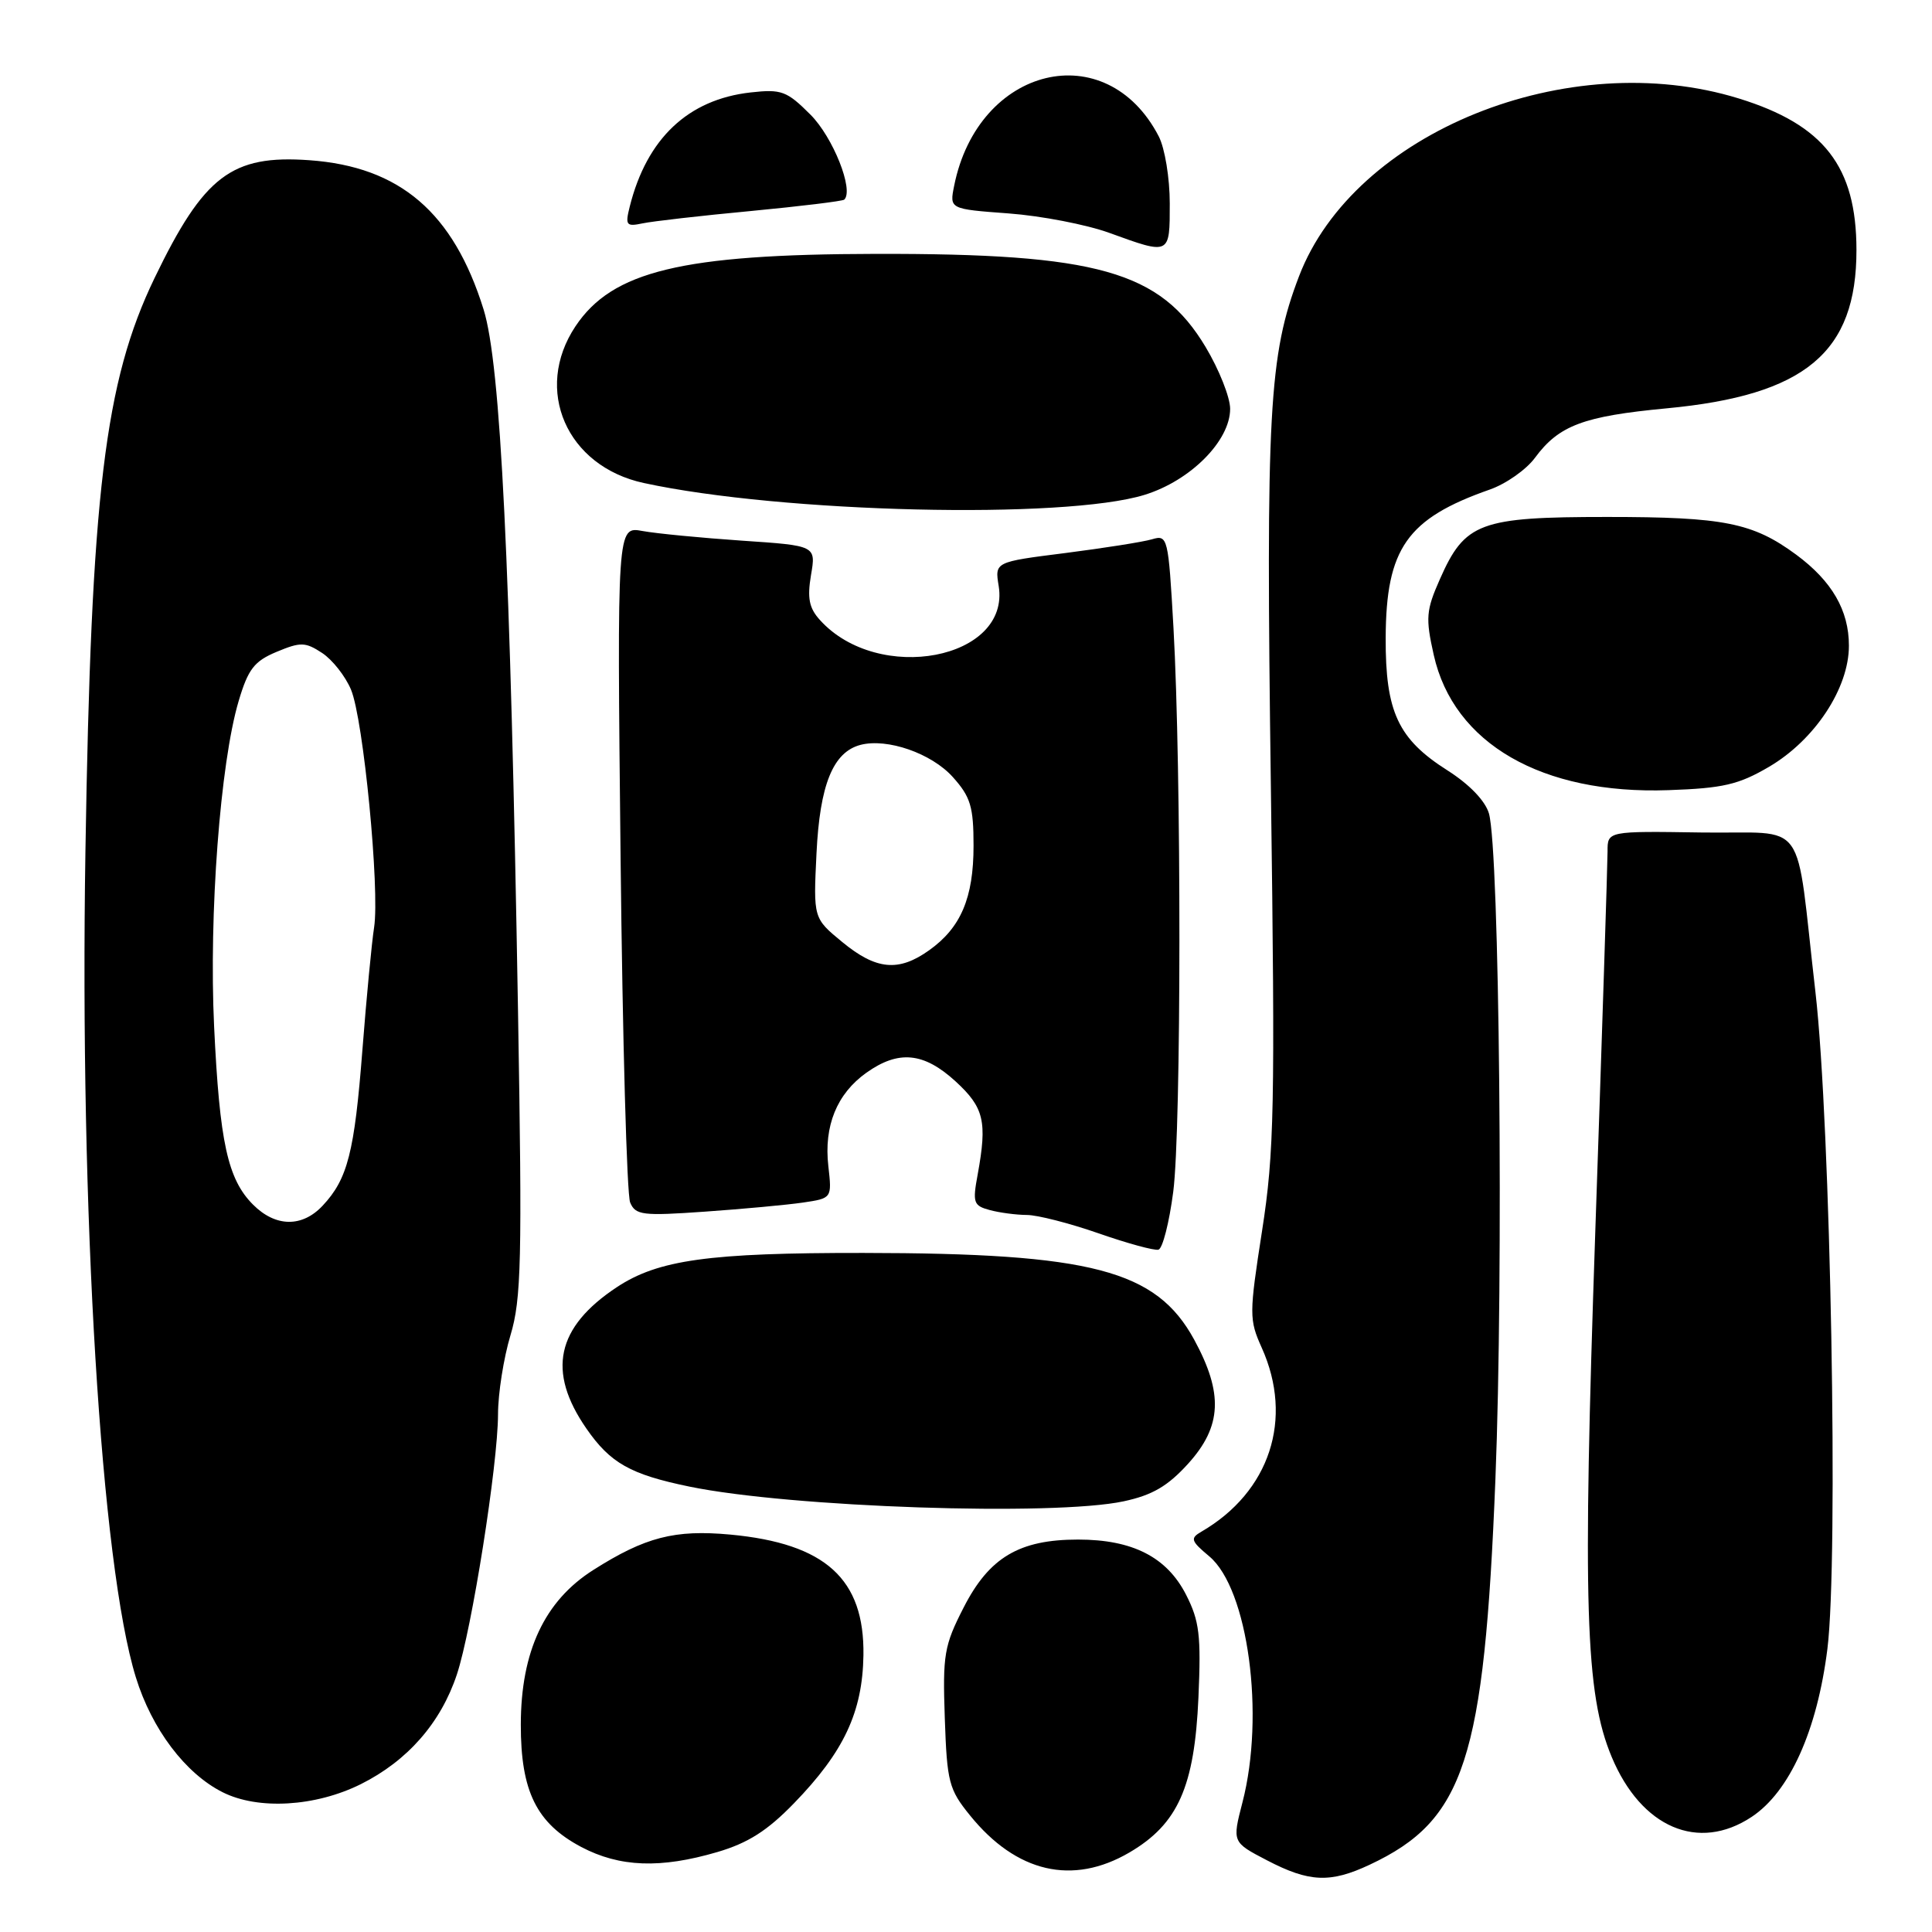 <?xml version="1.0" encoding="UTF-8" standalone="no"?>
<!DOCTYPE svg PUBLIC "-//W3C//DTD SVG 1.1//EN" "http://www.w3.org/Graphics/SVG/1.1/DTD/svg11.dtd" >
<svg xmlns="http://www.w3.org/2000/svg" xmlns:xlink="http://www.w3.org/1999/xlink" version="1.1" viewBox="0 0 256 256">
 <g >
 <path fill="currentColor"
d=" M 181.50 247.08 C 194.07 241.18 196.66 233.23 198.15 196.00 C 199.24 168.70 198.69 112.60 197.29 107.78 C 196.80 106.11 194.70 103.93 191.81 102.09 C 185.25 97.93 183.57 94.33 183.61 84.50 C 183.66 72.67 186.44 68.71 197.40 64.87 C 199.55 64.12 202.25 62.22 203.40 60.65 C 206.56 56.37 209.81 55.15 220.81 54.11 C 239.21 52.38 246.01 46.71 245.99 33.10 C 245.98 22.06 241.68 16.53 230.41 13.05 C 207.80 6.06 179.43 17.52 172.13 36.60 C 168.13 47.05 167.72 54.55 168.40 104.50 C 168.97 146.80 168.85 152.66 167.23 163.09 C 165.51 174.16 165.51 174.85 167.19 178.59 C 171.43 188.02 168.26 197.68 159.20 202.95 C 157.68 203.83 157.78 204.17 160.23 206.22 C 165.38 210.52 167.64 227.26 164.63 238.83 C 163.27 244.10 163.27 244.10 167.88 246.50 C 173.48 249.42 176.27 249.54 181.50 247.08 Z  M 149.66 245.46 C 156.09 241.69 158.28 236.76 158.80 224.92 C 159.16 216.70 158.93 214.78 157.16 211.31 C 154.61 206.32 150.08 204.00 142.85 204.00 C 135.06 204.00 131.08 206.36 127.69 213.00 C 125.10 218.05 124.90 219.26 125.19 227.66 C 125.48 236.14 125.73 237.10 128.53 240.55 C 134.67 248.14 142.13 249.87 149.66 245.46 Z  M 95.07 245.40 C 99.12 244.21 101.69 242.57 105.20 238.95 C 111.82 232.13 114.29 226.86 114.41 219.33 C 114.56 209.22 109.38 204.52 96.77 203.34 C 89.40 202.66 85.50 203.66 78.60 208.04 C 72.16 212.13 69.02 218.81 69.01 228.52 C 69.00 237.36 71.09 241.59 77.01 244.73 C 82.11 247.42 87.52 247.62 95.07 245.40 Z  M 232.10 240.75 C 237.13 237.42 240.78 229.32 242.14 218.49 C 243.62 206.62 242.57 148.99 240.56 131.50 C 237.81 107.75 239.79 110.53 225.47 110.31 C 213.00 110.12 213.00 110.12 213.01 112.81 C 213.01 114.29 212.29 136.88 211.39 163.00 C 209.69 212.72 210.05 224.41 213.56 232.81 C 217.48 242.18 225.05 245.42 232.10 240.75 Z  M 47.81 236.41 C 54.00 233.32 58.41 228.29 60.54 221.87 C 62.52 215.91 65.97 194.10 65.99 187.43 C 65.99 184.64 66.74 179.92 67.64 176.93 C 69.08 172.14 69.20 167.06 68.64 134.00 C 67.62 74.39 66.34 48.28 64.08 41.01 C 60.08 28.16 53.00 22.09 41.00 21.23 C 30.69 20.49 27.02 23.29 20.48 36.84 C 13.86 50.56 12.07 65.46 11.32 112.78 C 10.55 160.83 13.39 207.34 18.00 222.25 C 20.12 229.12 24.56 235.00 29.50 237.48 C 34.21 239.85 41.80 239.40 47.81 236.41 Z  M 148.90 198.93 C 152.71 198.11 154.74 196.92 157.45 193.93 C 161.91 188.99 162.11 184.63 158.23 177.50 C 153.20 168.29 144.66 166.05 114.39 166.02 C 93.92 166.00 87.22 166.93 81.73 170.56 C 73.71 175.87 72.45 181.71 77.70 189.29 C 80.87 193.87 83.53 195.37 91.34 196.98 C 104.73 199.74 139.62 200.92 148.90 198.93 Z  M 155.46 157.92 C 156.54 149.57 156.55 102.00 155.49 83.16 C 154.81 71.16 154.73 70.84 152.64 71.46 C 151.46 71.81 146.30 72.62 141.16 73.28 C 131.81 74.46 131.81 74.46 132.33 77.64 C 133.91 87.37 116.39 90.72 108.65 82.16 C 107.21 80.58 106.95 79.26 107.46 76.21 C 108.13 72.30 108.13 72.30 98.31 71.64 C 92.92 71.27 86.98 70.70 85.13 70.36 C 81.76 69.74 81.76 69.74 82.23 113.62 C 82.49 137.75 83.06 158.33 83.50 159.34 C 84.21 161.02 85.15 161.13 93.39 160.55 C 98.40 160.20 104.24 159.66 106.37 159.35 C 110.24 158.78 110.24 158.78 109.76 154.52 C 109.15 149.19 110.89 144.93 114.79 142.15 C 119.06 139.11 122.40 139.43 126.61 143.28 C 130.39 146.75 130.83 148.59 129.55 155.61 C 128.85 159.37 128.99 159.76 131.15 160.34 C 132.44 160.69 134.65 160.98 136.06 160.99 C 137.46 160.99 141.74 162.09 145.56 163.42 C 149.37 164.75 152.95 165.73 153.50 165.59 C 154.05 165.45 154.93 162.00 155.46 157.92 Z  M 234.40 101.61 C 240.47 98.05 245.00 91.19 244.99 85.55 C 244.99 80.87 242.74 77.00 238.01 73.50 C 232.25 69.26 228.45 68.50 212.96 68.50 C 196.06 68.50 194.11 69.23 190.79 76.75 C 188.96 80.88 188.88 81.89 189.98 86.79 C 192.61 98.54 204.33 105.29 221.07 104.70 C 228.32 104.45 230.37 103.97 234.40 101.61 Z  M 151.66 65.57 C 157.75 63.69 163.00 58.41 163.00 54.17 C 163.00 52.65 161.54 48.97 159.75 45.98 C 153.72 35.92 145.43 33.58 116.00 33.64 C 90.33 33.69 81.13 35.92 76.25 43.24 C 70.65 51.65 75.08 61.79 85.30 64.00 C 103.62 67.97 141.04 68.85 151.66 65.57 Z  M 155.00 26.95 C 155.00 23.59 154.35 19.64 153.54 18.07 C 146.59 4.64 129.60 8.75 126.43 24.62 C 125.81 27.70 125.81 27.70 133.65 28.28 C 137.97 28.60 143.97 29.76 147.00 30.86 C 155.07 33.79 155.00 33.82 155.00 26.95 Z  M 99.50 27.96 C 106.10 27.33 111.67 26.65 111.87 26.45 C 113.17 25.19 110.38 18.18 107.39 15.19 C 104.25 12.05 103.55 11.79 99.45 12.25 C 91.18 13.18 85.71 18.35 83.45 27.35 C 82.82 29.85 82.98 30.05 85.13 29.60 C 86.43 29.32 92.90 28.58 99.50 27.96 Z  M 33.54 159.63 C 30.17 156.26 29.10 151.38 28.37 136.00 C 27.67 121.17 29.18 101.12 31.62 92.90 C 32.88 88.65 33.69 87.61 36.66 86.37 C 39.83 85.05 40.45 85.06 42.68 86.52 C 44.05 87.42 45.77 89.61 46.51 91.38 C 48.16 95.31 50.34 117.90 49.57 122.89 C 49.26 124.87 48.56 132.18 48.02 139.13 C 46.97 152.67 46.07 156.22 42.76 159.75 C 40.04 162.66 36.52 162.61 33.54 159.63 Z  M 111.61 124.83 C 107.77 121.67 107.77 121.67 108.19 113.08 C 108.63 103.97 110.38 99.66 114.02 98.70 C 117.57 97.78 123.43 99.82 126.25 102.96 C 128.61 105.59 129.00 106.89 129.00 112.07 C 129.00 118.97 127.32 122.93 123.11 125.92 C 119.06 128.81 116.09 128.52 111.61 124.83 Z "/>
</g>
</svg>